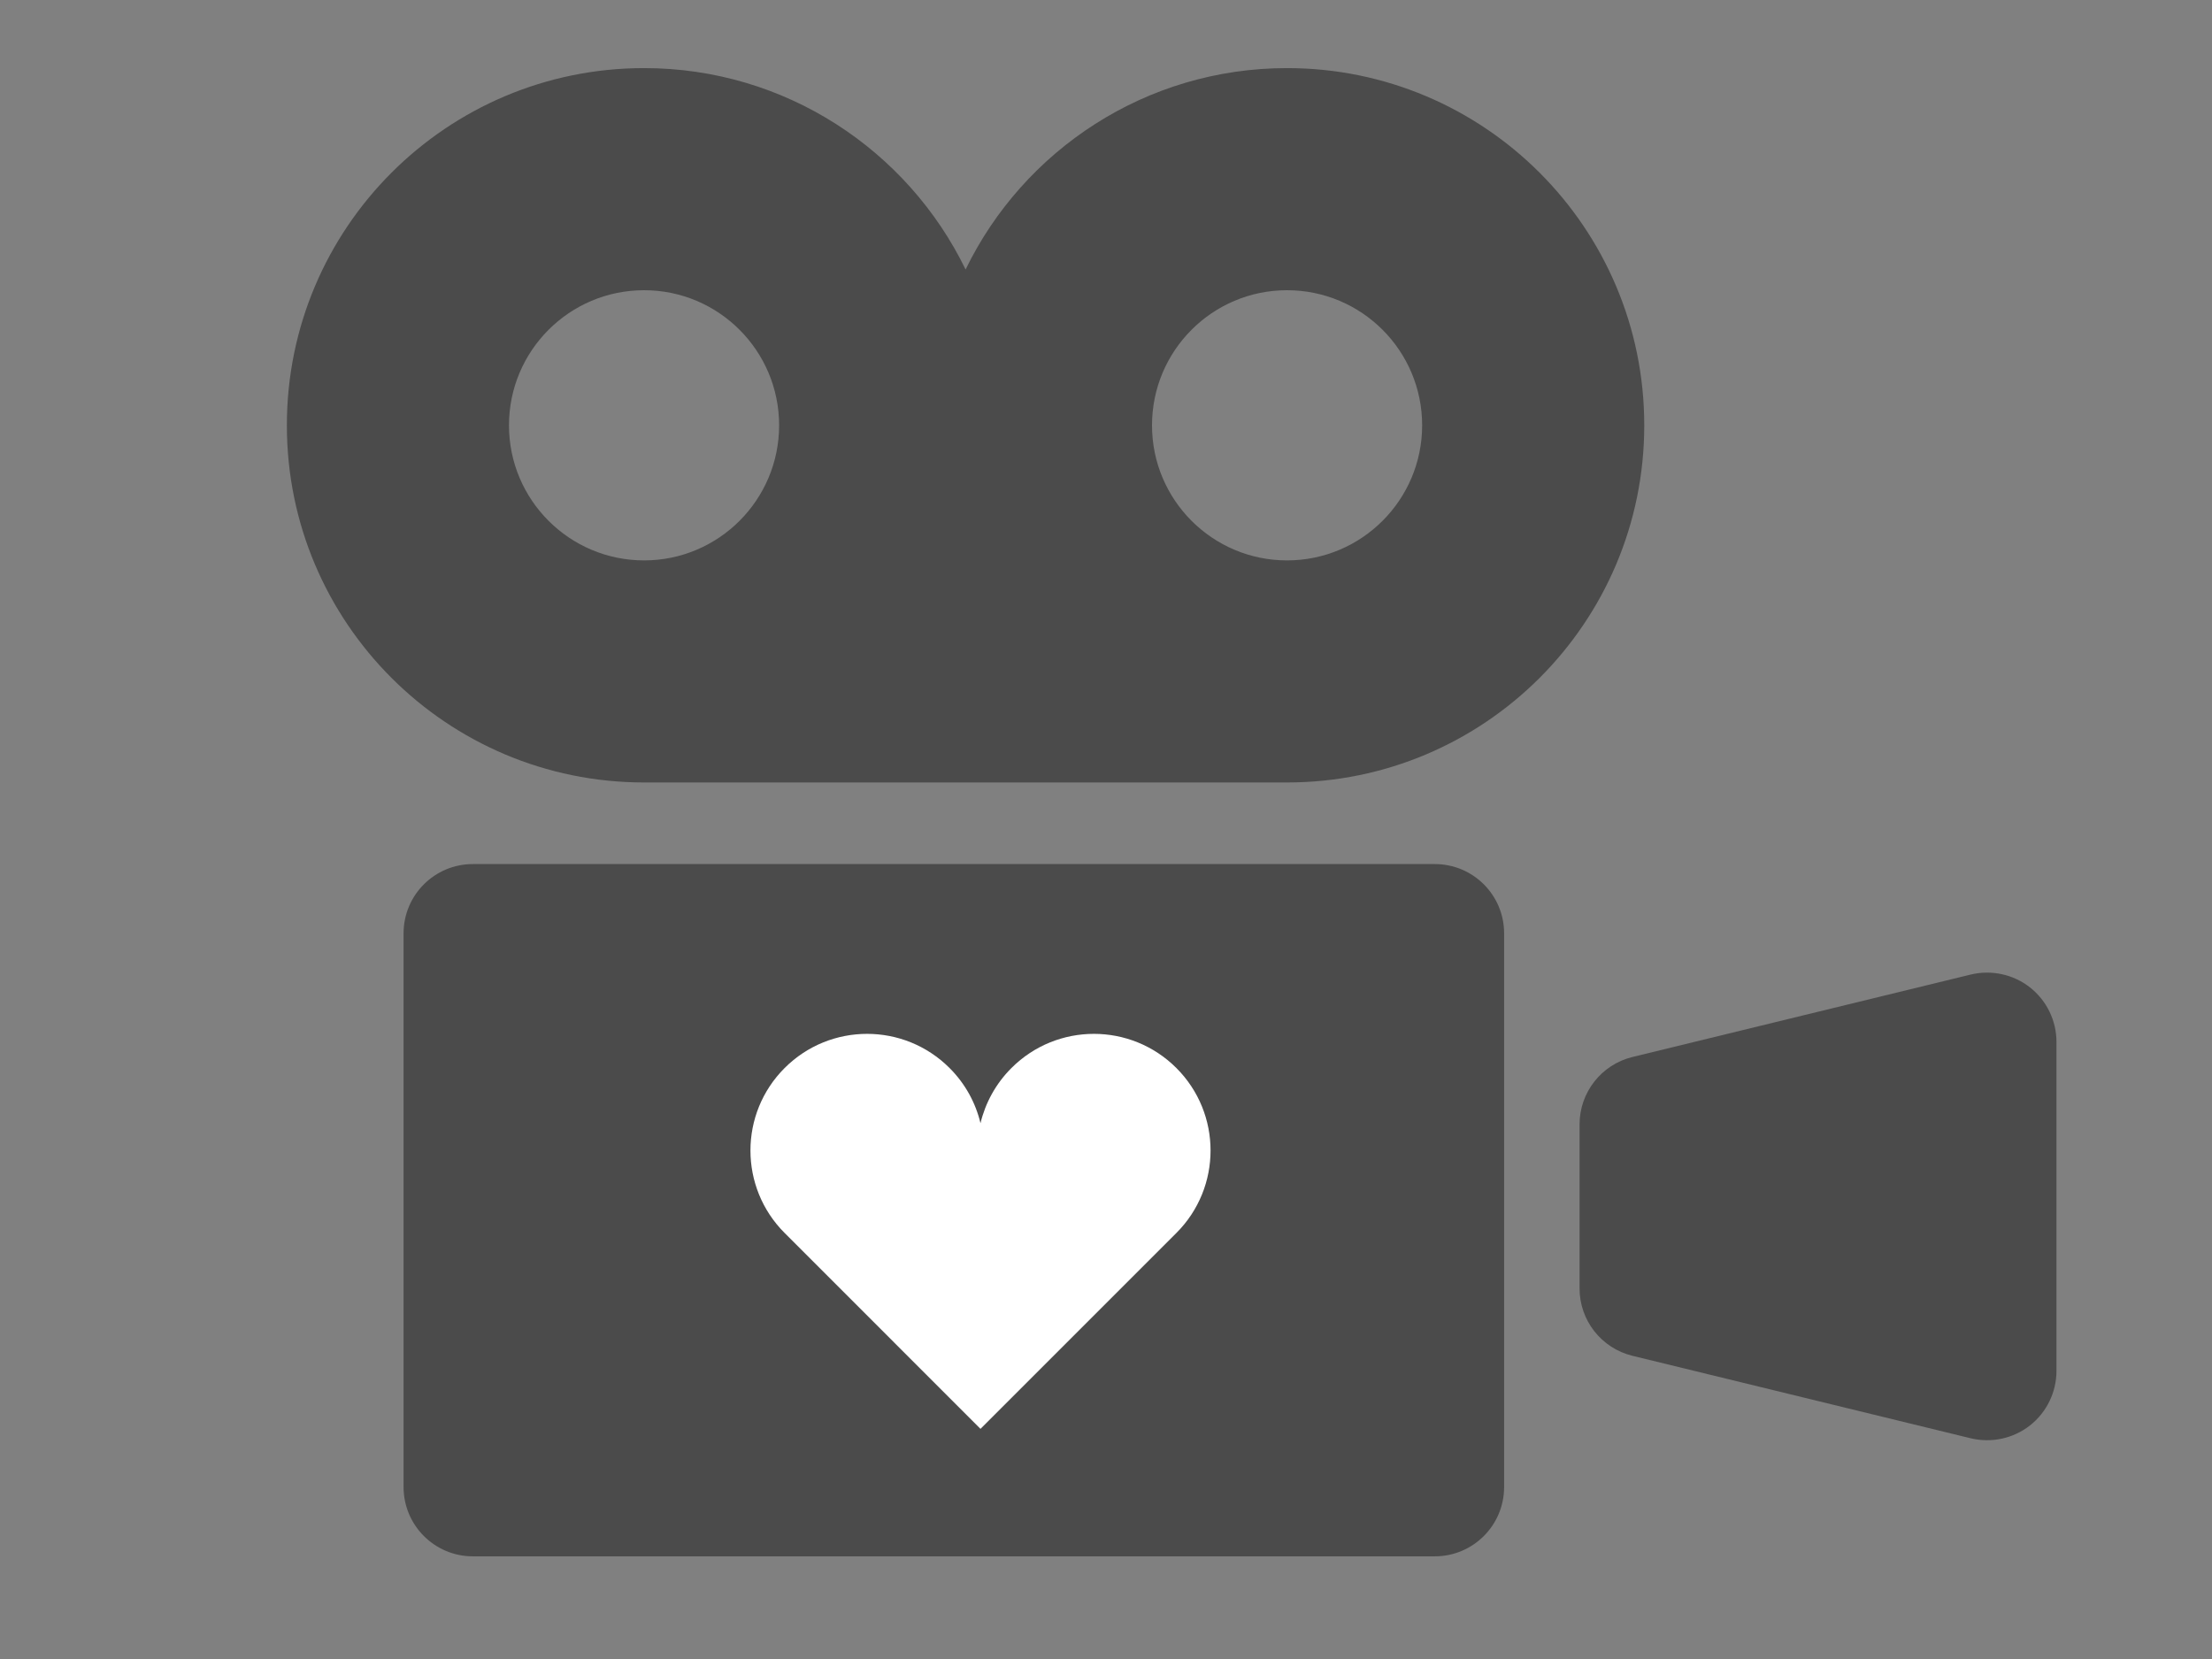 <?xml version="1.0" encoding="UTF-8" standalone="no" ?>
<!DOCTYPE svg PUBLIC "-//W3C//DTD SVG 1.1//EN" "http://www.w3.org/Graphics/SVG/1.1/DTD/svg11.dtd">
<svg xmlns="http://www.w3.org/2000/svg" xmlns:xlink="http://www.w3.org/1999/xlink" version="1.1" width="640" height="480" viewBox="0 0 640 480" xml:space="preserve">
<rect x="0" y="0" width="640" height="480" fill="#808080" stroke="none"/>
<desc>Created with Fabric.js 3.6.3</desc>
<defs>
</defs>
<g transform="matrix(1 0 0 1 339 235)"  >
<g style=""   >
		<g transform="matrix(1 0 0 1 -59.63 -111.95)" id="_x32_"  >
<path style="stroke: none; stroke-width: 1; stroke-dasharray: none; stroke-linecap: butt; stroke-dashoffset: 0; stroke-linejoin: miter; stroke-miterlimit: 4; fill: rgb(75,75,75); fill-rule: nonzero; opacity: 1;"  transform=" translate(-196.37, -144.05)" d="M 289.375 40.703 c -40.906 0 -76.25 23.781 -93 58.266 c -16.75 -34.484 -52.109 -58.266 -93.016 -58.266 C 46.266 40.703 0 86.969 0 144.063 c 0 57.078 46.266 103.328 103.359 103.328 h 186.016 c 57.094 0 103.359 -46.25 103.359 -103.328 C 392.734 86.969 346.469 40.703 289.375 40.703 z M 103.359 183.141 c -21.594 0 -39.094 -17.516 -39.094 -39.078 c 0 -21.594 17.5 -39.094 39.094 -39.094 c 21.563 0 39.063 17.5 39.063 39.094 C 142.422 165.625 124.922 183.141 103.359 183.141 z M 289.375 183.141 c -21.578 0 -39.063 -17.516 -39.063 -39.078 c 0 -21.594 17.484 -39.094 39.063 -39.094 c 21.594 0 39.094 17.5 39.094 39.094 C 328.469 165.625 310.969 183.141 289.375 183.141 z" stroke-linecap="round" />
</g>
		<g transform="matrix(1 0 0 1 -63.02 115.15)" id="_x32_"  >
<path style="stroke: none; stroke-width: 1; stroke-dasharray: none; stroke-linecap: butt; stroke-dashoffset: 0; stroke-linejoin: miter; stroke-miterlimit: 4; fill: rgb(75,75,75); fill-rule: nonzero; opacity: 1;"  transform=" translate(-192.98, -371.15)" d="M 332.125 271 H 53.828 c -11.094 0 -20.063 8.969 -20.063 20.047 v 160.188 c 0 11.078 8.969 20.063 20.063 20.063 h 278.297 c 11.094 0 20.063 -8.984 20.063 -20.063 V 291.047 C 352.188 279.969 343.219 271 332.125 271 z" stroke-linecap="round" />
</g>
		<g transform="matrix(1 0 0 1 187.01 114.05)" id="_x32_"  >
<path style="stroke: none; stroke-width: 1; stroke-dasharray: none; stroke-linecap: butt; stroke-dashoffset: 0; stroke-linejoin: miter; stroke-miterlimit: 4; fill: rgb(75,75,75); fill-rule: nonzero; opacity: 1;"  transform=" translate(-443.01, -370.05)" d="M 504.344 306.688 c -4.844 -3.797 -11.172 -5.156 -17.156 -3.719 l -97.844 23.844 c -9 2.188 -15.328 10.25 -15.328 19.5 v 47.484 c 0 9.25 6.328 17.297 15.328 19.484 l 97.844 23.859 c 5.984 1.438 12.313 0.078 17.156 -3.719 c 4.828 -3.813 7.656 -9.625 7.656 -15.781 v -95.188 C 512 316.313 509.172 310.5 504.344 306.688 z" stroke-linecap="round" />
</g>
</g>
</g>
<g transform="matrix(0.26 0 0 0.26 283.69 356.27)"  >
<path style="stroke: none; stroke-width: 1; stroke-dasharray: none; stroke-linecap: butt; stroke-dashoffset: 0; stroke-linejoin: miter; stroke-miterlimit: 4; fill: rgb(255,255,255); fill-rule: nonzero; opacity: 1;"  transform=" translate(-256, -256)" d="M 473.984 74.248 c -50.688 -50.703 -132.875 -50.703 -183.563 0 c -17.563 17.547 -29.031 38.891 -34.438 61.391 c -5.375 -22.5 -16.844 -43.844 -34.406 -61.391 c -50.688 -50.703 -132.875 -50.703 -183.563 0 c -50.688 50.688 -50.688 132.875 0 183.547 l 217.969 217.984 l 218 -217.984 C 524.672 207.123 524.672 124.936 473.984 74.248 z" stroke-linecap="round" />
</g>
</svg>